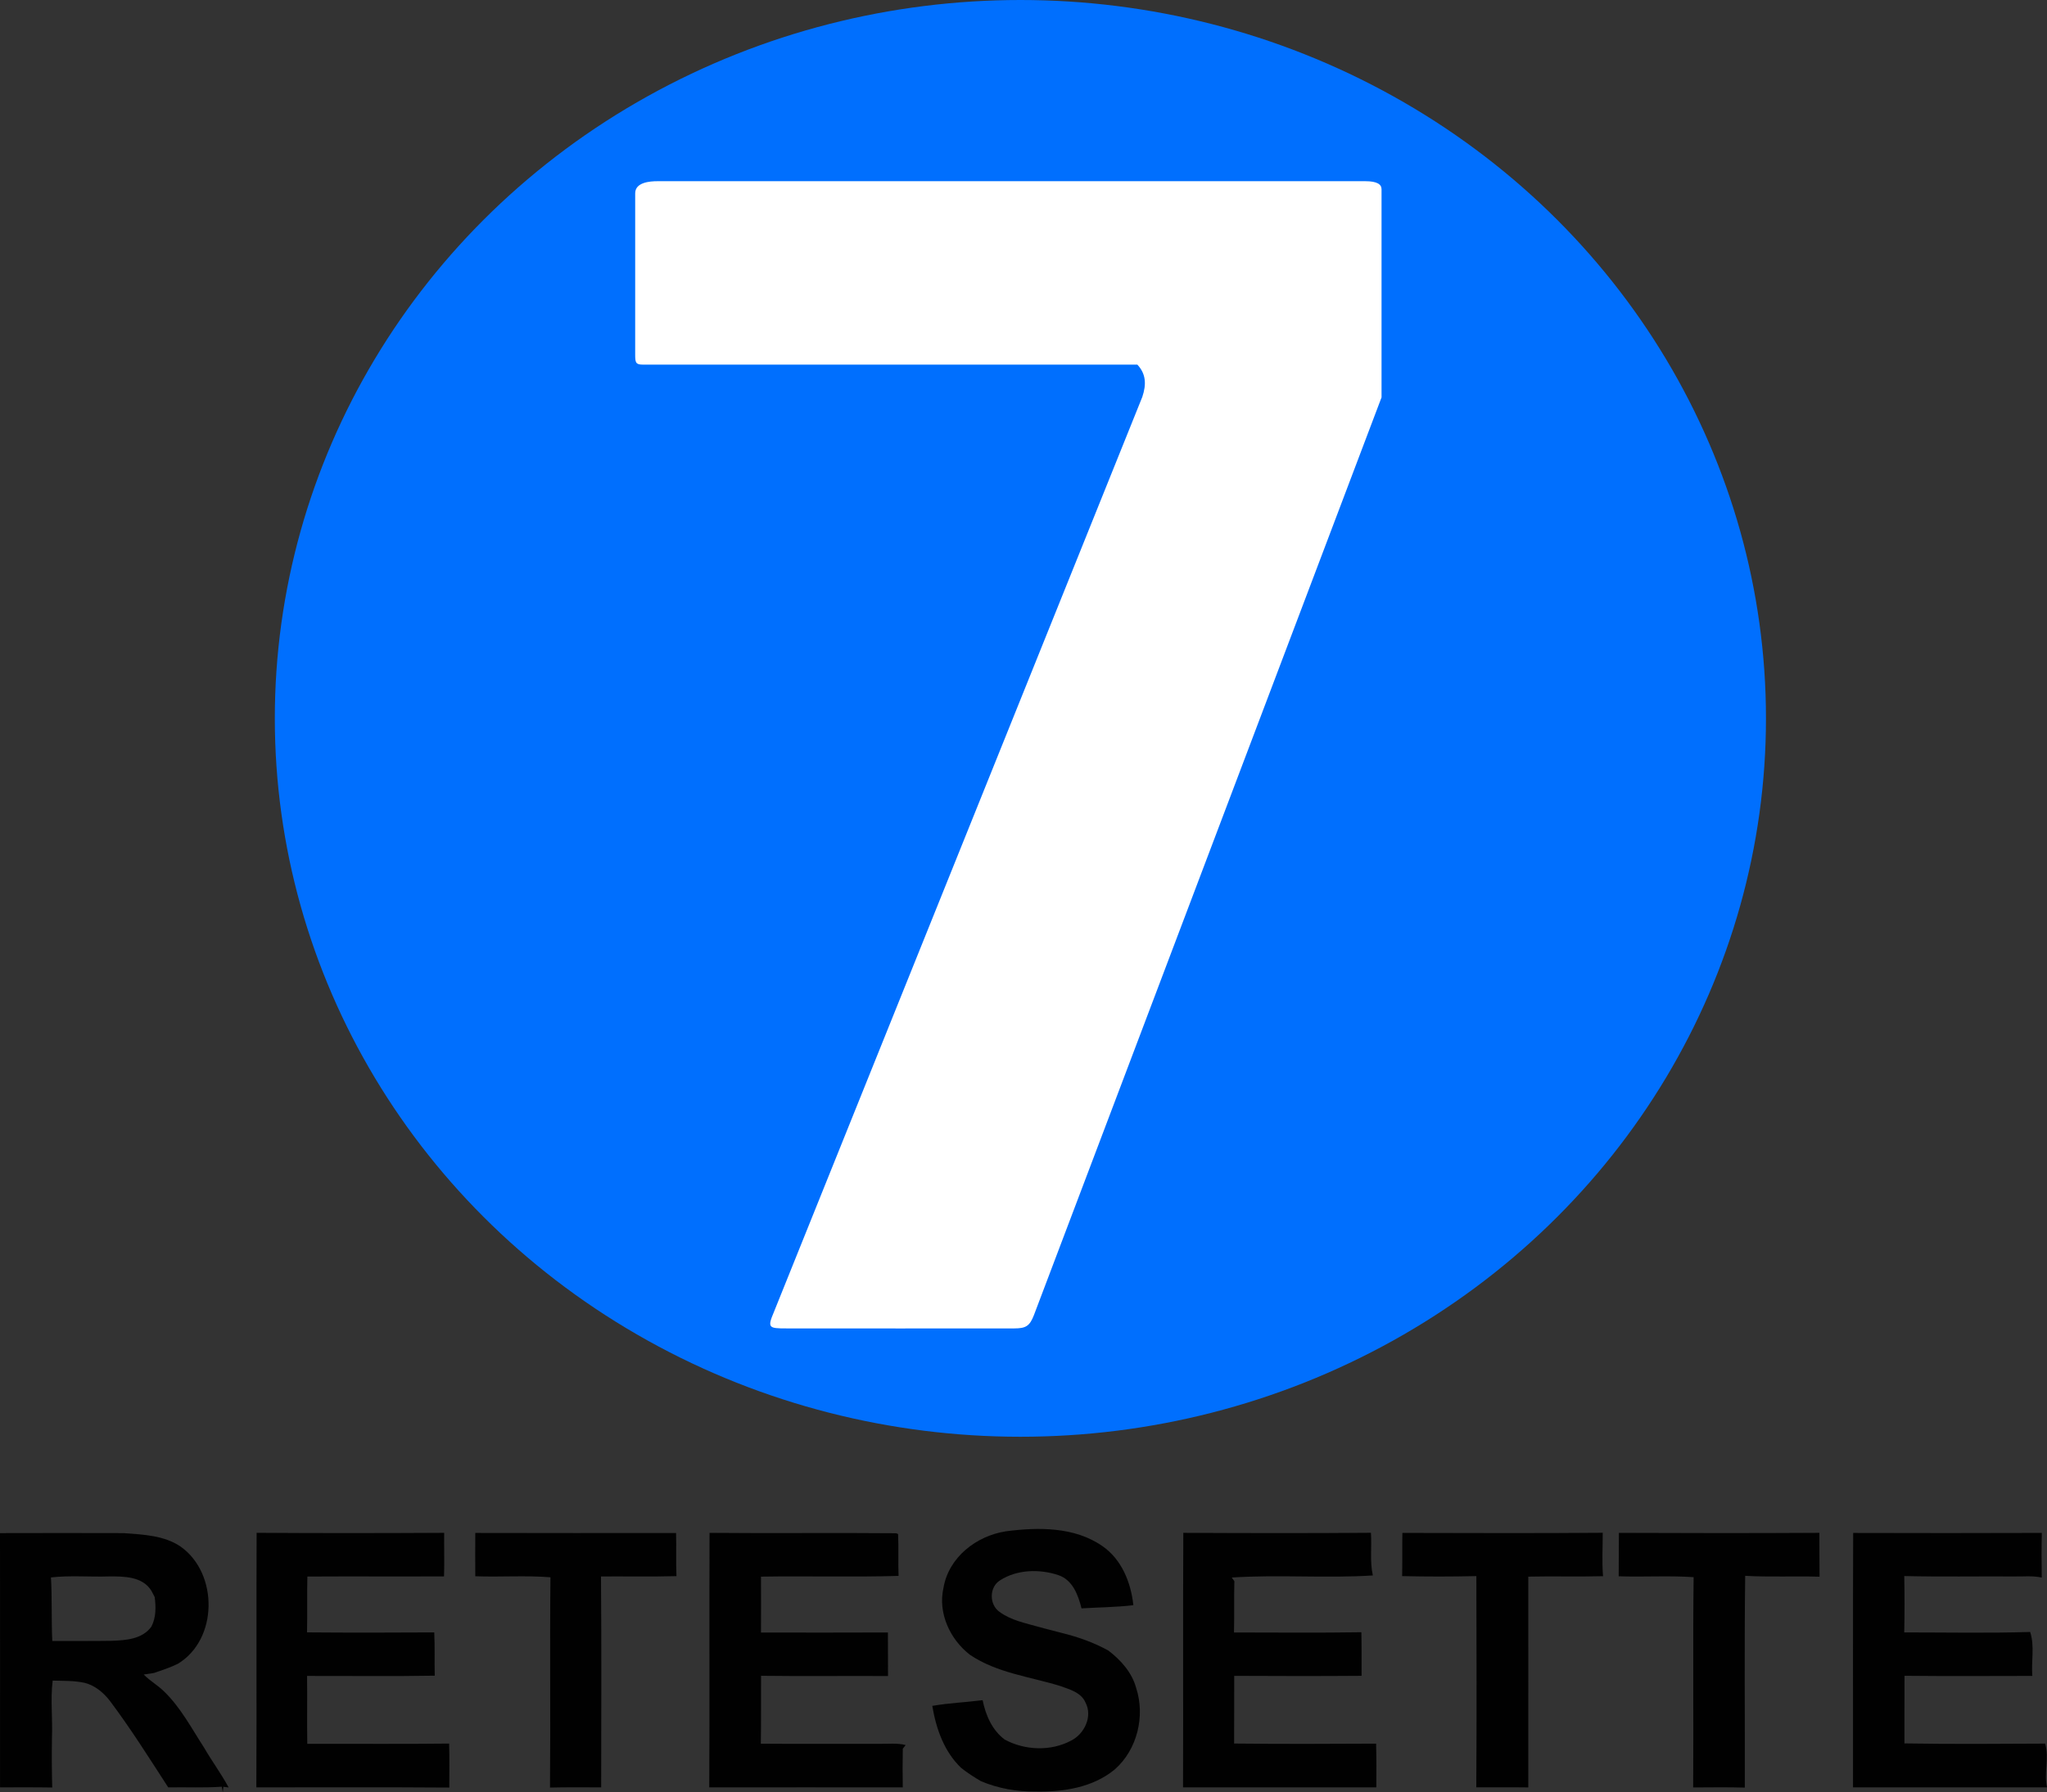 <svg width="682.43pt" height="597.6pt" version="1.1" viewBox="0 0 682.43 597.6" xmlns="http://www.w3.org/2000/svg">
 <rect x="0" y="0" width="682.43" height="597.6" fill="#333333" stroke="none"/>
 <ellipse cx="340.18" cy="239.54" rx="248.56" ry="239.54" fill="#006ffe"/>
 <g transform="translate(-15.75 -65.344)">
  <path d="m227.51 129.8c0-3.685 4.938-4.034 7.41-4.034h236.04c3.86 0 5.37 1.037 5.37 2.67v69.41l-115.9 306.05c-1.385 3.565-2.639 4.401-6.503 4.401-25.34 0.03-50.68 0.02-76.01 0-5.87 0-6.407-0.176-4.17-5.45l122.82-305.13c1.415-4.198 1.24-7.713-1.65-10.795h-164.94c-2.329 0-2.47-0.76-2.47-3.355z" fill="#fff"/>
 </g>
 <g transform="translate(-15.75 -65.344)" fill="#010101">
  <path d="m351.1 575.95c10.77-1.4 22.83-1.54 32.14 4.91 6.45 4.45 9.55 12.16 10.35 19.73-5.74 0.68-11.52 0.71-17.28 1.06-1.11-4.43-2.95-9.49-7.71-11.08-6.27-2.1-13.79-1.92-19.46 1.74-3.65 2.28-3.63 8.06-0.18 10.5 3.84 2.83 8.67 3.76 13.17 5.04 1.31 0.38 2.62 0.68 3.95 1.04 1.3 0.37 2.62 0.67 3.94 1.02 5.3 1.33 10.47 3.16 15.26 5.82 4.14 3.16 7.81 7.27 9.23 12.4 3.09 9.42 0.4 20.61-7.1 27.21-7.31 6.07-17.22 7.57-26.44 7.38-6.23 0.07-12.47-1.02-18.21-3.46-2.29-1.34-4.51-2.77-6.58-4.42-5.69-5.42-8.35-13.1-9.62-20.68 5.55-0.96 11.19-1.19 16.78-1.9 1.02 5.02 3.16 9.99 7.37 13.14 6.75 3.63 15.39 3.97 22.19 0.31 4.39-2.23 7.17-8.05 4.74-12.65-1.43-3.37-5.25-4.37-8.37-5.51-10.16-3.14-21.18-4.34-30.19-10.45-6.63-5.16-10.69-13.89-8.79-22.29 1.72-10.17 10.95-17.35 20.81-18.86z"/>
  <path d="m15.75 576.56c13.76-0.03 27.52-0.05 41.28 0 6.47 0.49 13.44 0.73 18.98 4.52 12.59 8.96 12.47 30.97-1 39.07-2.57 1.24-5.27 2.14-7.96 3.05-0.84 0.12-2.54 0.38-3.39 0.5 2.07 2.14 4.73 3.59 6.84 5.7 5.52 5.37 9.13 12.27 13.28 18.68 2.61 4.5 5.72 8.71 8.2 13.28l-1.76-0.21c-0.05 0.45-0.14 1.34-0.19 1.79-0.09-0.45-0.26-1.37-0.34-1.82-5.95 0.41-11.91 0.11-17.86 0.22-6.28-9.71-12.45-19.52-19.39-28.78-2.16-2.81-5.02-5.23-8.52-6.09-3.49-0.76-7.07-0.62-10.61-0.74-0.79 6.41 0.05 12.84-0.24 19.27-0.08 5.46-0.06 10.92 0.1 16.38-5.8-0.1-11.61-0.05-17.41-0.05 0.01-28.26 0.03-56.51-0.01-84.77m16.99 14.77c0.41 7.06 0.1 14.14 0.45 21.19 6.58-0.02 13.16 0.04 19.74-0.06 4.74-0.16 10.24-0.52 13.28-4.71 1.59-3.06 1.55-6.55 1.11-9.88-0.26-0.5-0.8-1.51-1.06-2.02-2.94-4.88-9.19-4.89-14.2-4.85-6.44 0.21-12.91-0.4-19.32 0.33z"/>
  <path d="m633.56 576.5c20.96 0.06 41.93 0.07 62.9-0.01-0.12 4.96-0.12 9.92-0.02 14.89-3.12-0.7-6.33-0.29-9.48-0.37-12.12-0.07-24.24 0.16-36.36-0.14 0.11 6.26 0.12 12.52-0.01 18.79 13.99 0 27.99 0.28 41.98-0.14 1.54 4.69 0.32 9.78 0.72 14.65-14.2 0.03-28.41 0.1-42.61-0.04-0.05 7.52 0.01 15.03-0.03 22.55 15.63 0.25 31.27 0.15 46.9 0.06 1.44 4.77-0.46 9.73 0.63 14.59-21.56 0-43.12-0.01-64.67 0 0.03-28.28-0.06-56.56 0.05-84.83z"/>
  <path d="m101.21 661.33c0.14-28.29-0.03-56.59 0.09-84.88 20.84 0.15 41.69 0.12 62.53 0.01-0.06 4.84 0.13 9.69-0.05 14.53-15.19 0.07-30.37-0.04-45.56 0.05-0.15 6.2 0.02 12.41-0.11 18.61 14.14 0.12 28.28 0.09 42.41 0.01 0.25 4.8 0.04 9.62 0.17 14.43-14.19 0.25-28.38 0.06-42.57 0.09 0.1 7.54-0.05 15.09 0.07 22.64 15.77-0.06 31.54 0.1 47.3-0.09 0.13 4.89 0.05 9.78 0.05 14.67-21.44-0.17-42.89-0.03-64.33-0.07z"/>
  <path d="m174.2 590.94c-0.04-4.81-0.02-9.63 0-14.44 22.31 0.07 44.63 0.03 66.94 0.02 0.14 4.79-0.08 9.58 0.13 14.38-8.39 0.23-16.77 0.06-25.16 0.11 0.19 23.44 0.08 46.88 0.06 70.32-5.69 0.02-11.37-0.08-17.06 0.07 0.2-23.38-0.09-46.75 0.15-70.12-8.33-0.67-16.71-0.02-25.06-0.34z"/>
  <path d="m252.2 661.34c0.16-28.29-0.03-56.58 0.1-84.87 20.74 0.2 41.49-0.06 62.23 0.13l0.62 0.26c0.24 4.64-0.02 9.31 0.16 13.96-15.28 0.46-30.58 0-45.86 0.25 0.02 6.21 0.04 12.42 0 18.63 14.1 0.02 28.21 0.04 42.31-0.02 0.02 4.84 0 9.68 0.04 14.53-14.11-0.08-28.23 0.1-42.33-0.08-0.04 7.54 0.05 15.09-0.07 22.64 13.21 0.1 26.42 0.02 39.64 0.04 2.88 0.04 5.81-0.31 8.64 0.41-0.23 0.3-0.71 0.91-0.95 1.22-0.1 4.29-0.08 8.6-0.01 12.9-21.5-0.03-43.01-0.02-64.52 0z"/>
  <path d="m410.15 661.33c0.11-28.29-0.05-56.58 0.09-84.87 20.85 0.11 41.7 0.15 62.55-0.02 0.34 4.73-0.41 9.57 0.64 14.23-15.64 1.01-31.39-0.34-47.03 0.7 0.21 0.3 0.64 0.91 0.86 1.22-0.14 5.69 0.02 11.39-0.12 17.09 14.15 0.01 28.31 0.15 42.47-0.07 0.1 4.84 0.05 9.68 0.07 14.53-14.16 0.11-28.32 0.08-42.47 0.01-0.01 7.52 0.01 15.05-0.03 22.57 15.78 0.17 31.56 0.12 47.34 0.03 0.13 4.86 0.1 9.72 0.07 14.59-21.48-0.03-42.96-0.01-64.44-0.01z"/>
  <path d="m483.19 590.89c0.12-4.8 0-9.6 0.09-14.4 22.26 0.04 44.52 0.14 66.79-0.05 0.01 4.82-0.3 9.66 0.1 14.48-8.31 0.23-16.62-0.04-24.92 0.15 0.01 23.43-0.01 46.86 0.01 70.28-5.78-0.08-11.56-0.01-17.34-0.03 0.14-23.48 0.08-46.95 0.02-70.43-8.25 0.19-16.51 0.2-24.75 0z"/>
  <path d="m555.39 590.95c0.04-4.83 0.03-9.66 0.07-14.48 22.28 0.1 44.56 0.12 66.84-0.01 0.04 4.87-0.02 9.75 0.05 14.63-8.27-0.24-16.54 0.17-24.79-0.29-0.3 23.53-0.07 47.07-0.12 70.61-5.74-0.16-11.48-0.08-17.22-0.05 0.16-23.37-0.13-46.75 0.15-70.12-8.31-0.56-16.65 0-24.98-0.29z"/>
 </g>
</svg>
